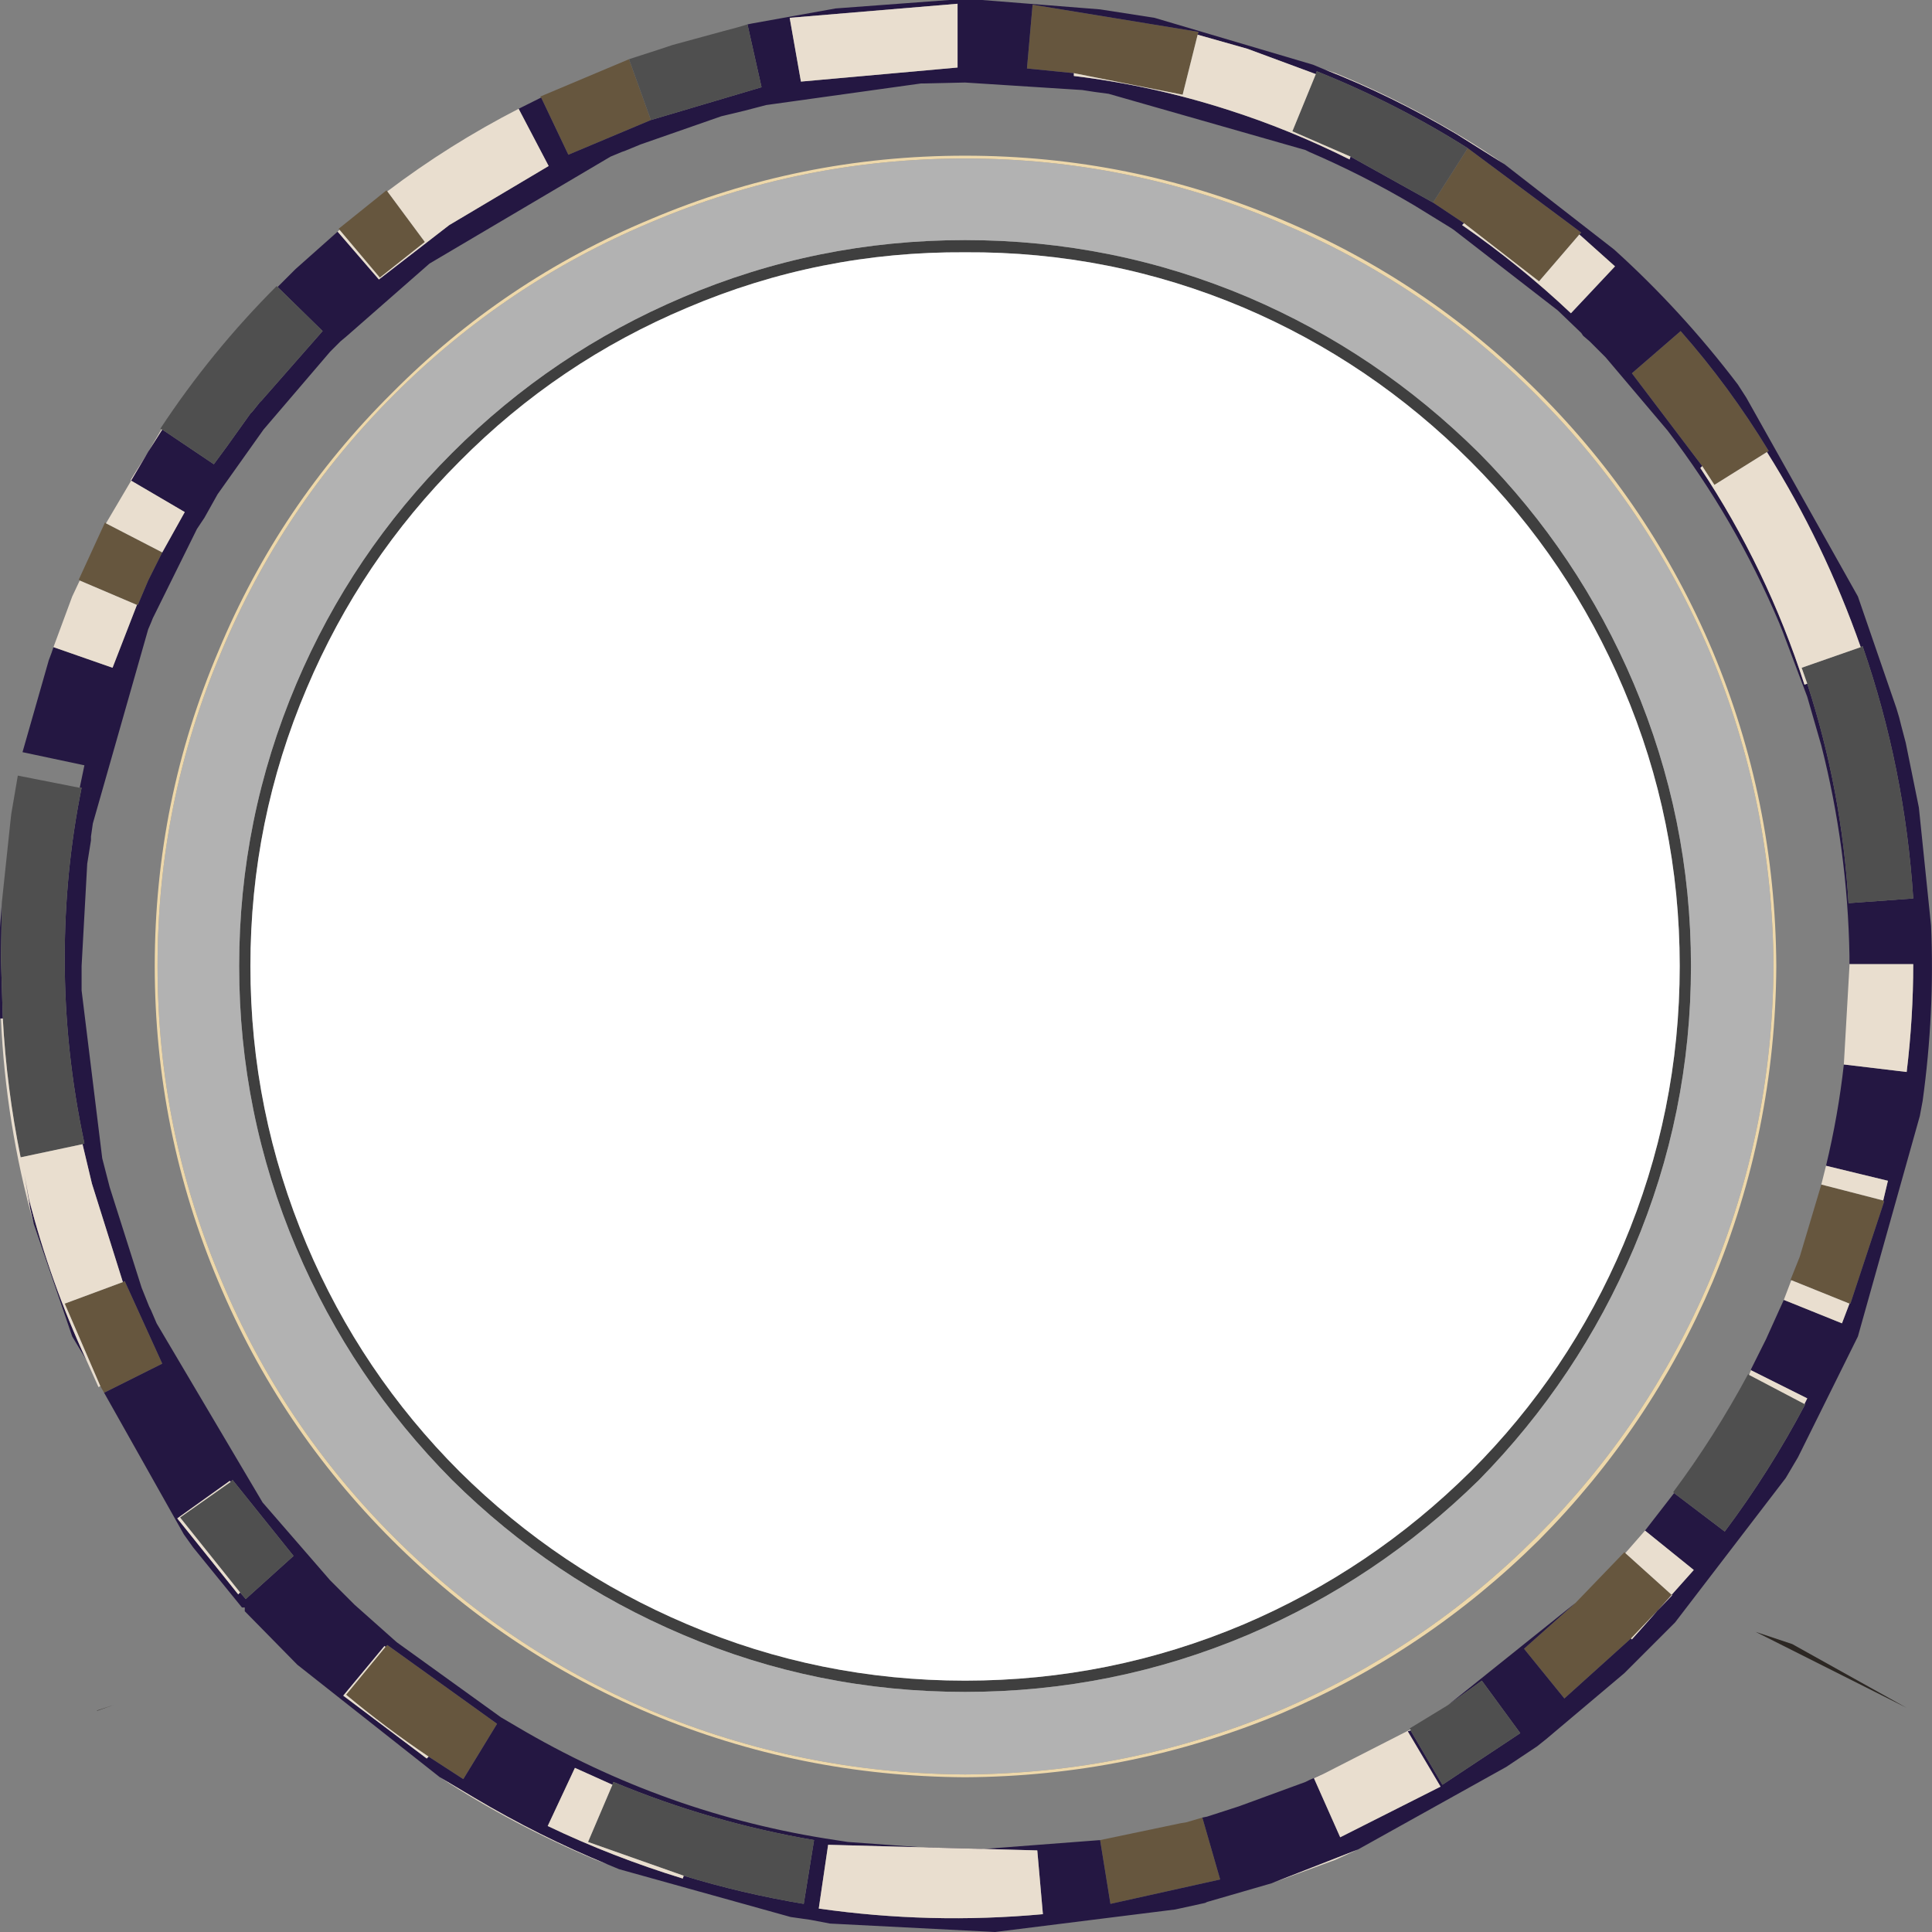 <?xml version="1.0" encoding="UTF-8" standalone="no"?>
<svg xmlns:ffdec="https://www.free-decompiler.com/flash" xmlns:xlink="http://www.w3.org/1999/xlink" ffdec:objectType="shape" height="103.0px" width="103.0px" xmlns="http://www.w3.org/2000/svg">
  <rect width="100%" height="100%" fill="#808080" stroke="none"/>
  <g transform="matrix(1.0, 0.0, 0.0, 1.0, 51.45, 51.5)">
    <path d="M5.8 -47.6 L3.3 -47.85 3.6 -51.25 12.45 -49.8 12.4 -49.65 11.6 -46.45 5.8 -47.6 M26.8 -43.6 L32.85 -39.1 32.75 -39.0 30.6 -36.5 26.6 -39.6 24.95 -40.7 26.8 -43.6 M-45.9 22.75 L-46.1 22.4 -48.0 18.0 -44.9 16.85 -44.8 16.8 -42.8 21.2 -45.9 22.75 M-47.2 -20.55 L-47.25 -20.6 -45.85 -23.65 -45.8 -23.6 -42.8 -22.05 -43.55 -20.55 -44.1 -19.25 -44.15 -19.25 -47.2 -20.55 M-33.35 -39.25 L-33.4 -39.3 -30.85 -41.35 -30.8 -41.3 -28.8 -38.6 -31.2 -36.7 -33.35 -39.25 M-22.6 -46.3 L-22.65 -46.35 -17.9 -48.35 -17.9 -48.3 -16.75 -45.1 -21.15 -43.25 -22.6 -46.3 M48.95 12.5 L49.0 12.55 47.2 18.0 47.15 18.0 44.05 16.75 44.0 16.75 44.5 15.5 45.65 11.65 48.95 12.5 M35.5 35.85 L31.95 39.05 29.8 36.4 32.55 33.95 35.15 31.25 35.2 31.3 37.7 33.55 35.5 35.85 M12.65 45.4 L13.6 48.7 7.75 50.0 7.2 46.6 11.5 45.7 11.8 45.65 12.65 45.4 M39.3 -26.65 L35.55 -31.6 38.15 -33.85 Q40.75 -30.9 42.85 -27.45 L42.75 -27.4 39.95 -25.65 39.3 -26.65 M-30.9 36.3 L-30.8 36.2 -24.95 40.4 -26.75 43.35 -28.6 42.15 Q-30.9 40.6 -33.0 38.85 L-30.9 36.3" fill="#66563e" fill-rule="evenodd" stroke="none"/>
    <path d="M12.4 -49.65 L12.45 -49.8 3.6 -51.25 3.3 -47.85 5.8 -47.6 5.8 -47.45 Q9.95 -46.95 14.0 -45.65 17.3 -44.6 20.5 -43.0 L20.55 -43.15 24.95 -40.7 26.6 -39.6 26.5 -39.5 Q29.6 -37.35 32.3 -34.8 L34.65 -37.3 32.75 -39.0 32.85 -39.1 26.8 -43.6 Q23.0 -46.0 18.75 -47.7 L18.7 -47.55 15.05 -48.9 12.4 -49.65 M-11.6 -50.2 L-11.35 -50.25 -6.9 -51.05 -0.85 -51.5 0.9 -51.5 7.2 -51.0 10.1 -50.55 18.55 -48.05 19.15 -47.8 Q22.75 -46.4 26.2 -44.35 L28.75 -42.75 34.6 -38.2 Q38.2 -34.95 41.2 -31.0 L41.65 -30.3 47.6 -19.7 49.65 -13.75 49.8 -13.25 49.9 -12.85 50.15 -11.9 50.85 -8.45 51.5 -2.15 Q51.7 2.5 51.05 7.2 L50.9 8.0 47.6 19.75 44.55 25.9 44.4 26.2 43.75 27.3 37.85 35.0 35.15 37.7 31.0 41.2 30.5 41.6 28.85 42.7 20.95 47.1 16.35 48.9 12.9 49.9 12.8 49.95 11.2 50.3 1.6 51.5 -7.2 51.05 -8.25 50.85 -9.3 50.7 -18.45 48.15 -19.05 47.9 Q-22.7 46.4 -26.15 44.35 L-28.0 43.25 -35.6 37.25 -38.4 34.4 -38.4 34.2 -38.55 34.2 -41.15 31.0 -41.65 30.3 -45.9 22.75 -42.8 21.2 -44.8 16.8 -44.9 16.85 -46.55 11.6 -47.05 9.5 -46.95 9.45 Q-48.0 4.55 -48.0 -0.4 -48.0 -5.05 -47.1 -9.5 L-47.2 -9.5 -46.95 -10.7 -50.25 -11.4 -48.85 -16.3 -48.7 -16.7 -48.6 -17.0 -45.45 -15.9 -44.15 -19.25 -44.1 -19.25 -43.55 -20.55 -42.8 -22.05 -41.6 -24.2 -44.5 -25.9 -44.35 -26.15 -42.8 -28.6 -40.05 -26.75 -39.35 -27.7 -38.1 -29.45 -38.0 -29.55 -37.6 -30.05 -37.5 -30.15 -34.25 -33.85 -36.65 -36.2 -35.7 -37.15 -33.45 -39.15 -31.25 -36.6 -27.5 -39.5 -22.2 -42.65 -23.8 -45.7 -23.7 -45.75 -22.6 -46.3 -21.15 -43.25 -16.75 -45.1 -10.85 -46.85 -11.6 -50.2 M-46.85 21.0 L-47.6 19.75 -49.65 13.75 -49.85 12.9 -50.15 11.1 -49.9 12.45 Q-48.75 16.9 -46.85 21.0 M-51.4 2.8 L-51.45 2.8 -51.45 -2.05 -51.35 -3.4 -51.4 -0.4 -51.3 2.8 -51.4 2.8 M47.15 -0.1 L47.15 -0.3 47.15 -0.55 Q47.05 -6.25 45.65 -11.75 L44.9 -14.35 43.6 -17.8 43.4 -18.3 Q41.05 -23.85 37.45 -28.55 L34.15 -32.45 33.75 -32.85 33.65 -32.95 33.3 -33.3 32.95 -33.6 32.85 -33.75 31.6 -34.95 26.05 -39.25 25.9 -39.35 23.95 -40.55 Q21.25 -42.15 18.35 -43.4 L18.15 -43.5 7.65 -46.5 6.9 -46.6 6.25 -46.7 0.0 -47.1 -2.2 -47.05 -2.35 -47.05 -10.6 -45.9 -11.75 -45.6 -13.0 -45.3 -17.3 -43.8 -18.15 -43.45 -18.3 -43.4 -18.9 -43.15 -28.55 -37.45 -33.0 -33.55 -33.3 -33.3 -33.85 -32.75 -37.4 -28.6 -39.85 -25.15 -40.55 -23.9 -40.95 -23.3 -43.2 -18.75 -43.3 -18.55 -43.4 -18.3 -43.55 -17.95 -46.5 -7.6 -46.6 -6.9 -46.6 -6.7 -46.8 -5.45 -47.1 0.0 -47.1 1.3 -46.0 10.25 -45.6 11.8 -43.9 17.15 -43.5 18.15 -43.4 18.35 -43.1 19.05 -37.45 28.6 -33.85 32.75 -33.3 33.3 -32.55 34.05 -30.3 36.05 -24.75 40.05 -23.9 40.55 Q-15.95 45.25 -6.9 46.6 L-6.25 46.7 0.0 47.15 7.2 46.6 7.75 50.0 13.6 48.7 12.65 45.4 12.9 45.35 14.6 44.8 18.15 43.5 18.35 43.4 18.8 43.2 19.15 43.05 18.6 43.3 20.0 46.45 25.35 43.75 23.6 40.8 23.75 40.75 25.45 43.65 29.6 40.9 27.55 38.1 25.75 39.4 32.55 33.95 29.8 36.4 31.95 39.05 35.5 35.85 35.55 35.9 38.85 32.2 36.25 30.1 37.8 28.1 40.5 30.15 Q42.9 26.95 44.8 23.35 L44.75 23.35 44.9 23.05 41.9 21.55 41.9 21.5 42.7 19.9 43.4 18.35 43.65 17.8 46.75 19.05 47.15 18.0 47.2 18.0 49.0 12.55 48.95 12.5 49.2 11.45 45.9 10.65 Q46.55 7.95 46.85 5.25 L50.2 5.65 Q50.55 2.75 50.55 -0.1 L47.15 -0.1 M42.75 -27.4 L42.85 -27.45 Q40.75 -30.9 38.15 -33.85 L35.55 -31.6 39.3 -26.65 39.2 -26.55 Q42.75 -21.2 44.75 -15.0 L44.9 -15.05 Q46.75 -9.35 47.1 -3.35 L50.55 -3.6 Q50.1 -10.55 47.85 -17.05 L47.75 -17.0 Q45.8 -22.55 42.75 -27.4 M-0.4 -51.3 L-9.35 -50.55 -8.75 -47.15 -0.4 -47.9 -0.4 -51.3 M-39.15 27.5 L-39.2 27.45 -42.0 29.45 -38.75 33.5 -38.65 33.4 -38.35 33.75 -35.8 31.45 -39.05 27.4 -39.15 27.5 M-28.6 42.15 L-26.75 43.35 -24.95 40.4 -30.8 36.2 -30.9 36.3 -30.95 36.25 -33.15 38.9 -28.7 42.25 -28.6 42.15 M-18.8 43.65 L-20.8 42.75 -22.25 45.85 Q-18.8 47.5 -15.05 48.65 L-15.0 48.5 Q-11.9 49.45 -8.6 50.0 L-8.05 46.6 Q-13.6 45.65 -18.75 43.5 L-18.8 43.65 M-7.3 46.85 L-7.8 50.25 Q-1.85 51.1 4.15 50.55 L3.85 47.15 -7.3 46.85" fill="#241742" fill-rule="evenodd" stroke="none"/>
    <path d="M18.7 -47.55 L18.75 -47.7 Q23.0 -46.0 26.8 -43.6 L24.95 -40.7 20.55 -43.15 17.45 -44.5 18.7 -47.55 M-51.35 -3.4 L-50.9 -7.65 -50.85 -8.1 -50.5 -10.15 -47.2 -9.5 -47.1 -9.5 Q-48.0 -5.05 -48.0 -0.4 -48.0 4.55 -46.95 9.45 L-47.05 9.5 -50.35 10.2 Q-51.1 6.5 -51.3 2.8 L-51.4 -0.4 -51.35 -3.4 M-42.85 -28.6 L-42.9 -28.65 Q-40.2 -32.75 -36.7 -36.25 L-36.65 -36.2 -34.25 -33.85 -37.5 -30.15 -37.6 -30.05 -38.0 -29.55 -38.1 -29.45 -39.35 -27.7 -40.05 -26.75 -42.8 -28.6 -42.85 -28.6 M-17.9 -48.35 L-16.35 -48.85 -15.6 -49.1 -12.85 -49.85 -12.1 -50.05 -11.6 -50.2 -10.85 -46.85 -16.75 -45.1 -17.9 -48.3 -17.9 -48.35 M44.75 23.35 L44.8 23.35 Q42.9 26.95 40.5 30.15 L37.8 28.1 37.75 28.05 Q39.95 25.1 41.75 21.75 L41.8 21.8 44.75 23.35 M25.75 39.4 L27.55 38.1 29.6 40.9 25.45 43.65 23.75 40.75 23.75 40.7 23.7 40.65 25.75 39.4 M47.75 -17.0 L47.85 -17.05 Q50.1 -10.55 50.55 -3.6 L47.1 -3.35 Q46.75 -9.35 44.9 -15.05 L44.6 -15.9 47.75 -17.0 M-39.15 27.5 L-39.05 27.4 -35.8 31.45 -38.35 33.75 -38.65 33.4 -41.85 29.4 -39.15 27.5 M-18.8 43.65 L-18.75 43.5 Q-13.6 45.65 -8.05 46.6 L-8.6 50.0 Q-11.9 49.45 -15.0 48.5 L-20.1 46.7 -18.8 43.65" fill="#4f4f4f" fill-rule="evenodd" stroke="none"/>
    <path d="M5.8 -47.6 L11.6 -46.45 12.4 -49.65 15.05 -48.9 18.7 -47.55 17.45 -44.5 20.55 -43.15 20.5 -43.0 Q17.3 -44.6 14.0 -45.65 9.95 -46.95 5.8 -47.45 L5.8 -47.6 M32.75 -39.0 L34.65 -37.3 32.3 -34.8 Q29.6 -37.35 26.5 -39.5 L26.6 -39.6 30.6 -36.5 32.75 -39.0 M19.15 -47.8 L19.75 -47.6 Q24.5 -45.65 28.75 -42.75 L26.2 -44.35 Q22.75 -46.4 19.15 -47.8 M20.95 47.1 L19.75 47.65 16.35 48.9 20.95 47.1 M-19.05 47.9 L-19.7 47.65 Q-24.1 45.8 -28.0 43.25 L-26.15 44.35 Q-22.7 46.4 -19.05 47.9 M-46.1 22.4 L-46.2 22.45 -46.85 21.0 Q-48.75 16.9 -49.9 12.45 L-50.15 11.1 -50.25 10.65 -50.4 10.05 -50.9 7.65 -50.4 10.05 -50.25 10.65 -50.15 11.1 -49.85 12.9 -49.65 13.75 Q-51.15 8.4 -51.4 2.8 L-51.3 2.8 Q-51.1 6.5 -50.35 10.2 L-47.05 9.5 -46.55 11.6 -44.9 16.85 -48.0 18.0 -46.1 22.4 M-48.6 -17.0 L-47.6 -19.7 -47.2 -20.55 -44.15 -19.25 -45.45 -15.9 -48.6 -17.0 M-45.8 -23.6 L-42.85 -28.6 -42.8 -28.6 -44.35 -26.15 -44.5 -25.9 -41.6 -24.2 -42.8 -22.05 -45.8 -23.6 M-33.45 -39.15 L-33.35 -39.25 -31.2 -36.7 -28.8 -38.6 -30.8 -41.3 Q-27.5 -43.8 -23.8 -45.7 L-22.2 -42.65 -27.5 -39.5 -31.25 -36.6 -33.45 -39.15 M47.15 -0.1 L50.55 -0.1 Q50.55 2.75 50.2 5.65 L46.85 5.25 47.15 0.0 47.15 -0.1 M45.9 10.65 L49.2 11.45 48.95 12.5 45.65 11.65 45.9 10.65 M47.15 18.0 L46.75 19.05 43.65 17.8 44.05 16.75 47.15 18.0 M41.9 21.55 L44.9 23.05 44.75 23.35 41.8 21.8 41.9 21.55 M36.25 30.1 L38.85 32.2 35.55 35.9 35.5 35.85 37.7 33.55 35.2 31.3 36.25 30.1 M23.75 40.75 L23.6 40.8 25.35 43.75 20.0 46.45 18.6 43.3 19.15 43.05 23.75 40.7 23.75 40.75 M39.3 -26.65 L39.95 -25.65 42.75 -27.4 Q45.8 -22.55 47.75 -17.0 L44.6 -15.9 44.9 -15.05 44.75 -15.0 Q42.75 -21.2 39.2 -26.55 L39.3 -26.65 M-0.4 -51.3 L-0.4 -47.9 -8.75 -47.15 -9.35 -50.55 -0.4 -51.3 M-38.65 33.4 L-38.75 33.5 -42.0 29.45 -39.2 27.45 -39.15 27.5 -41.85 29.4 -38.65 33.4 M-28.6 42.15 L-28.7 42.25 -33.15 38.9 -30.95 36.25 -30.9 36.3 -33.0 38.85 Q-30.9 40.6 -28.6 42.15 M-15.0 48.5 L-15.05 48.65 Q-18.8 47.5 -22.25 45.85 L-20.8 42.75 -18.8 43.65 -20.1 46.7 -15.0 48.5 M-7.3 46.85 L3.85 47.15 4.15 50.55 Q-1.85 51.1 -7.8 50.25 L-7.3 46.85" fill="#e9decf" fill-rule="evenodd" stroke="none"/>
    <path d="M14.85 -35.1 Q7.75 -38.1 0.0 -38.05 -7.75 -38.1 -14.8 -35.1 -21.7 -32.2 -26.95 -26.9 -32.2 -21.65 -35.1 -14.8 -38.1 -7.75 -38.1 0.0 -38.1 7.75 -35.1 14.85 -32.2 21.7 -26.95 26.95 -21.65 32.2 -14.8 35.1 -7.75 38.1 0.0 38.1 7.75 38.1 14.85 35.1 21.65 32.2 26.95 26.95 32.2 21.7 35.1 14.85 38.1 7.75 38.1 0.0 38.1 -7.75 35.1 -14.8 32.2 -21.65 26.95 -26.9 21.65 -32.2 14.85 -35.1 M0.0 -38.7 Q7.9 -38.7 15.1 -35.65 22.0 -32.7 27.4 -27.35 32.7 -22.0 35.65 -15.05 38.7 -7.85 38.7 0.0 38.7 7.85 35.65 15.05 32.7 22.0 27.4 27.4 22.0 32.7 15.1 35.65 7.9 38.7 0.0 38.7 -7.9 38.7 -15.05 35.65 -22.0 32.7 -27.35 27.4 -32.7 22.0 -35.65 15.05 -38.7 7.85 -38.7 0.0 -38.7 -7.85 -35.65 -15.05 -32.7 -22.0 -27.35 -27.35 -22.0 -32.7 -15.05 -35.65 -7.9 -38.7 0.0 -38.7" fill="#3f3f3f" fill-rule="evenodd" stroke="none"/>
    <path d="M14.85 -35.1 Q21.65 -32.2 26.95 -26.9 32.2 -21.65 35.1 -14.8 38.1 -7.75 38.1 0.0 38.1 7.75 35.1 14.85 32.2 21.7 26.95 26.95 21.65 32.2 14.85 35.1 7.75 38.1 0.0 38.1 -7.75 38.1 -14.8 35.1 -21.65 32.2 -26.95 26.95 -32.2 21.7 -35.1 14.85 -38.1 7.75 -38.1 0.0 -38.1 -7.75 -35.1 -14.8 -32.2 -21.65 -26.95 -26.9 -21.7 -32.2 -14.8 -35.1 -7.75 -38.1 0.0 -38.05 7.75 -38.1 14.85 -35.1" fill="#ffffff" fill-rule="evenodd" stroke="none"/>
    <path d="M16.75 -39.65 Q24.5 -36.4 30.45 -30.45 36.4 -24.5 39.7 -16.75 43.05 -8.75 43.1 0.0 43.05 8.75 39.7 16.75 36.4 24.5 30.45 30.45 24.5 36.4 16.75 39.7 8.75 43.05 0.0 43.1 -8.75 43.05 -16.75 39.7 -24.5 36.4 -30.45 30.45 -36.4 24.5 -39.65 16.75 -43.05 8.75 -43.05 0.0 -43.05 -8.75 -39.65 -16.75 -36.4 -24.5 -30.45 -30.45 -24.5 -36.4 -16.75 -39.65 -8.75 -43.05 0.0 -43.05 8.75 -43.05 16.75 -39.65 M0.0 -38.7 Q-7.9 -38.7 -15.05 -35.65 -22.0 -32.7 -27.35 -27.35 -32.7 -22.0 -35.65 -15.05 -38.7 -7.85 -38.7 0.0 -38.7 7.85 -35.65 15.05 -32.7 22.0 -27.35 27.4 -22.0 32.7 -15.05 35.65 -7.9 38.7 0.0 38.7 7.9 38.7 15.1 35.65 22.0 32.7 27.4 27.4 32.7 22.0 35.65 15.05 38.7 7.85 38.7 0.0 38.7 -7.85 35.65 -15.05 32.7 -22.0 27.4 -27.35 22.0 -32.7 15.1 -35.65 7.9 -38.7 0.0 -38.7" fill="#b2b2b2" fill-rule="evenodd" stroke="none"/>
    <path d="M0.0 -43.2 Q8.8 -43.2 16.85 -39.8 24.6 -36.55 30.6 -30.55 36.55 -24.6 39.85 -16.8 43.2 -8.8 43.25 0.0 43.2 8.8 39.85 16.85 36.55 24.6 30.6 30.6 24.6 36.55 16.85 39.85 8.8 43.2 0.0 43.25 -8.8 43.2 -16.8 39.85 -24.6 36.55 -30.55 30.6 -36.55 24.6 -39.8 16.85 -43.2 8.8 -43.2 0.0 -43.2 -8.8 -39.8 -16.8 -36.55 -24.6 -30.55 -30.55 -24.6 -36.55 -16.8 -39.8 -8.8 -43.2 0.0 -43.2 M16.75 -39.65 Q8.75 -43.05 0.0 -43.05 -8.75 -43.05 -16.75 -39.65 -24.5 -36.4 -30.45 -30.45 -36.4 -24.5 -39.65 -16.75 -43.05 -8.75 -43.05 0.0 -43.05 8.75 -39.65 16.75 -36.4 24.5 -30.45 30.45 -24.5 36.4 -16.75 39.7 -8.75 43.05 0.0 43.1 8.75 43.05 16.75 39.7 24.5 36.4 30.45 30.45 36.4 24.5 39.7 16.75 43.05 8.75 43.1 0.0 43.05 -8.75 39.7 -16.75 36.4 -24.5 30.45 -30.45 24.5 -36.4 16.75 -39.65" fill="#eed8aa" fill-rule="evenodd" stroke="none"/>
    <path d="M-46.25 39.7 L-46.3 39.7 -45.4 39.4 -46.25 39.7 M42.15 35.5 L44.1 36.15 50.2 39.55 42.15 35.5" fill="#2c2723" fill-rule="evenodd" stroke="none"/>
  </g>
</svg>
